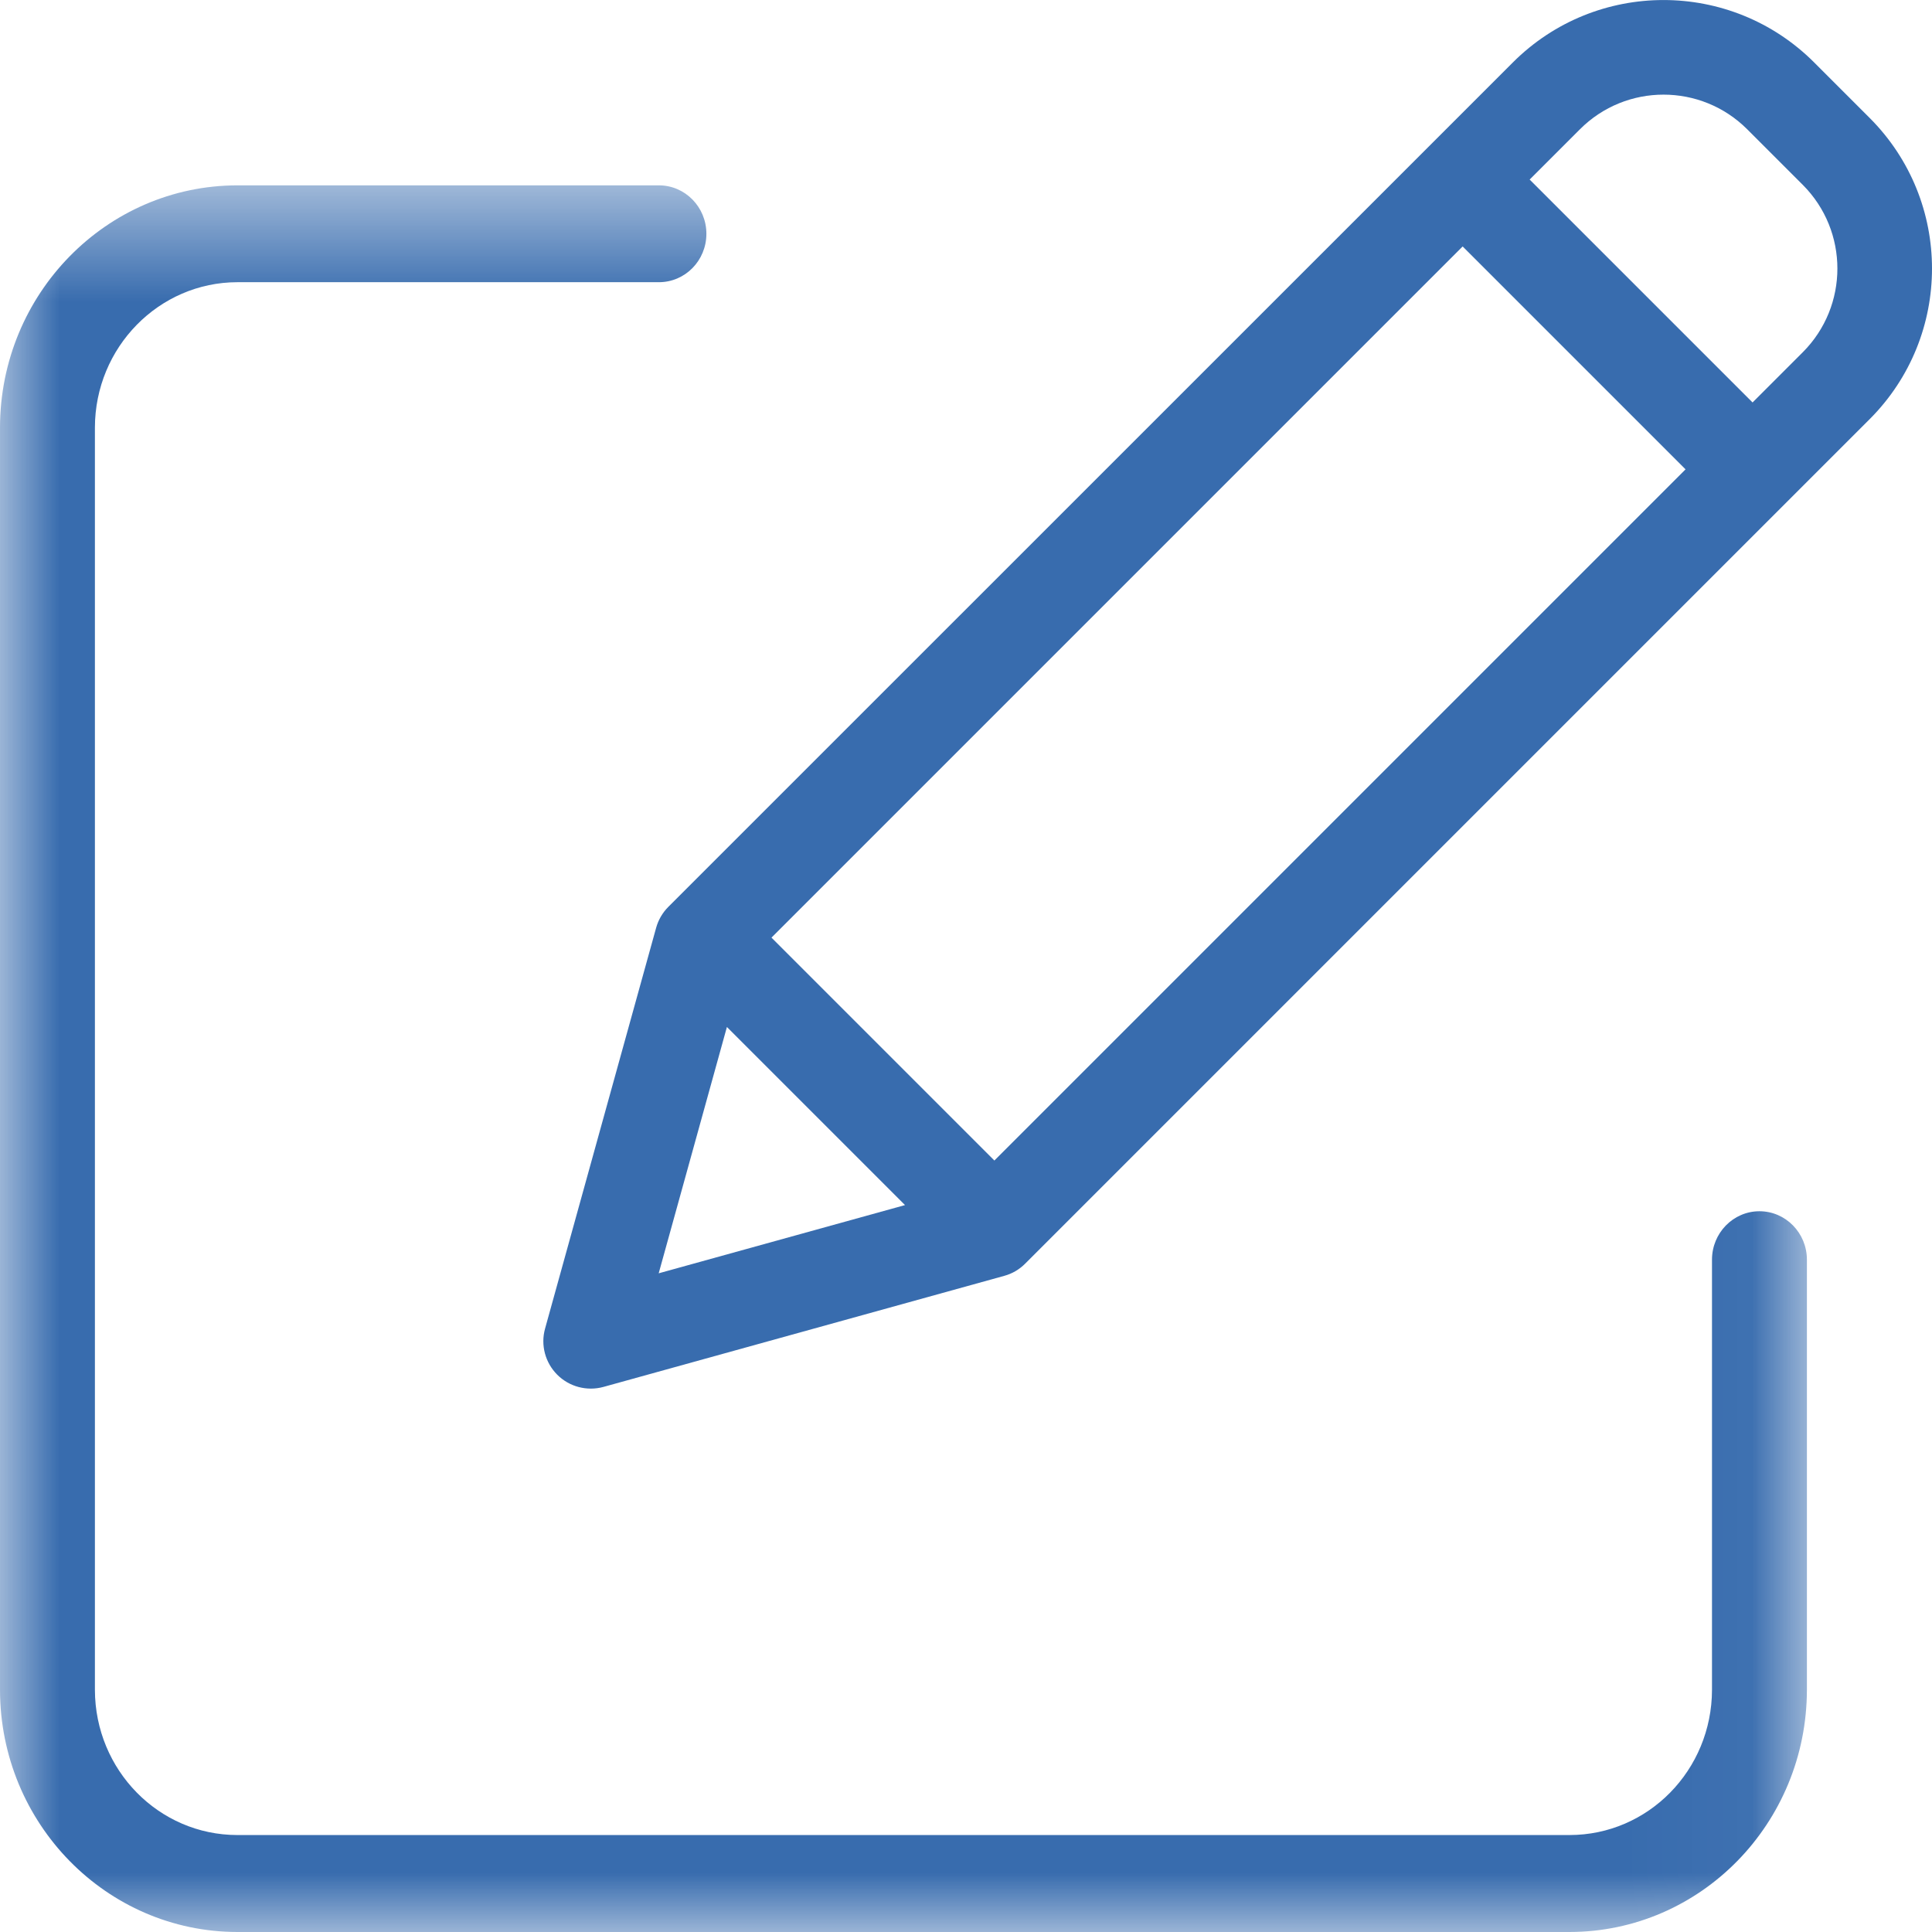 <svg width="16" height="16" viewBox="0 0 16 16" fill="none" xmlns="http://www.w3.org/2000/svg">
<mask id="mask0" mask-type="alpha" maskUnits="userSpaceOnUse" x="0" y="1" width="15" height="15">
<path fill-rule="evenodd" clip-rule="evenodd" d="M0 1.535H14.964V16H0V1.535Z" fill="white"/>
</mask>
<g mask="url(#mask0)">
<path fill-rule="evenodd" clip-rule="evenodd" d="M14.571 10.031C14.354 10.031 14.178 10.211 14.178 10.432V13.994C14.177 14.659 13.65 15.197 12.998 15.197H1.966C1.315 15.197 0.787 14.659 0.786 13.994V3.541C0.787 2.877 1.315 2.338 1.966 2.337H5.457C5.674 2.337 5.85 2.158 5.85 1.936C5.85 1.715 5.674 1.535 5.457 1.535H1.966C0.881 1.536 0.001 2.434 0 3.541V13.994C0.001 15.101 0.881 15.999 1.966 16H12.998C14.084 15.999 14.963 15.101 14.964 13.994V10.432C14.964 10.211 14.788 10.031 14.571 10.031Z" fill="#386CAE"/>
</g>
<path fill-rule="evenodd" clip-rule="evenodd" d="M14.93 2.917L14.514 3.333L12.668 1.487L13.084 1.071C13.466 0.688 14.087 0.688 14.47 1.071L14.93 1.531C15.312 1.914 15.312 2.534 14.93 2.917ZM6.02 8.505L7.495 9.98L5.455 10.545L6.02 8.505ZM6.389 7.765L12.113 2.041L13.959 3.887L8.235 9.611L6.389 7.765ZM15.024 0.517C14.335 -0.172 13.218 -0.172 12.529 0.517L5.535 7.51C5.487 7.558 5.452 7.618 5.434 7.683L4.514 11.003C4.476 11.139 4.515 11.285 4.615 11.385C4.715 11.485 4.861 11.523 4.997 11.486L8.317 10.566C8.383 10.548 8.442 10.513 8.49 10.465L15.484 3.471C16.172 2.782 16.172 1.666 15.484 0.977L15.024 0.517Z" fill="#386CAE"/>
</svg>
